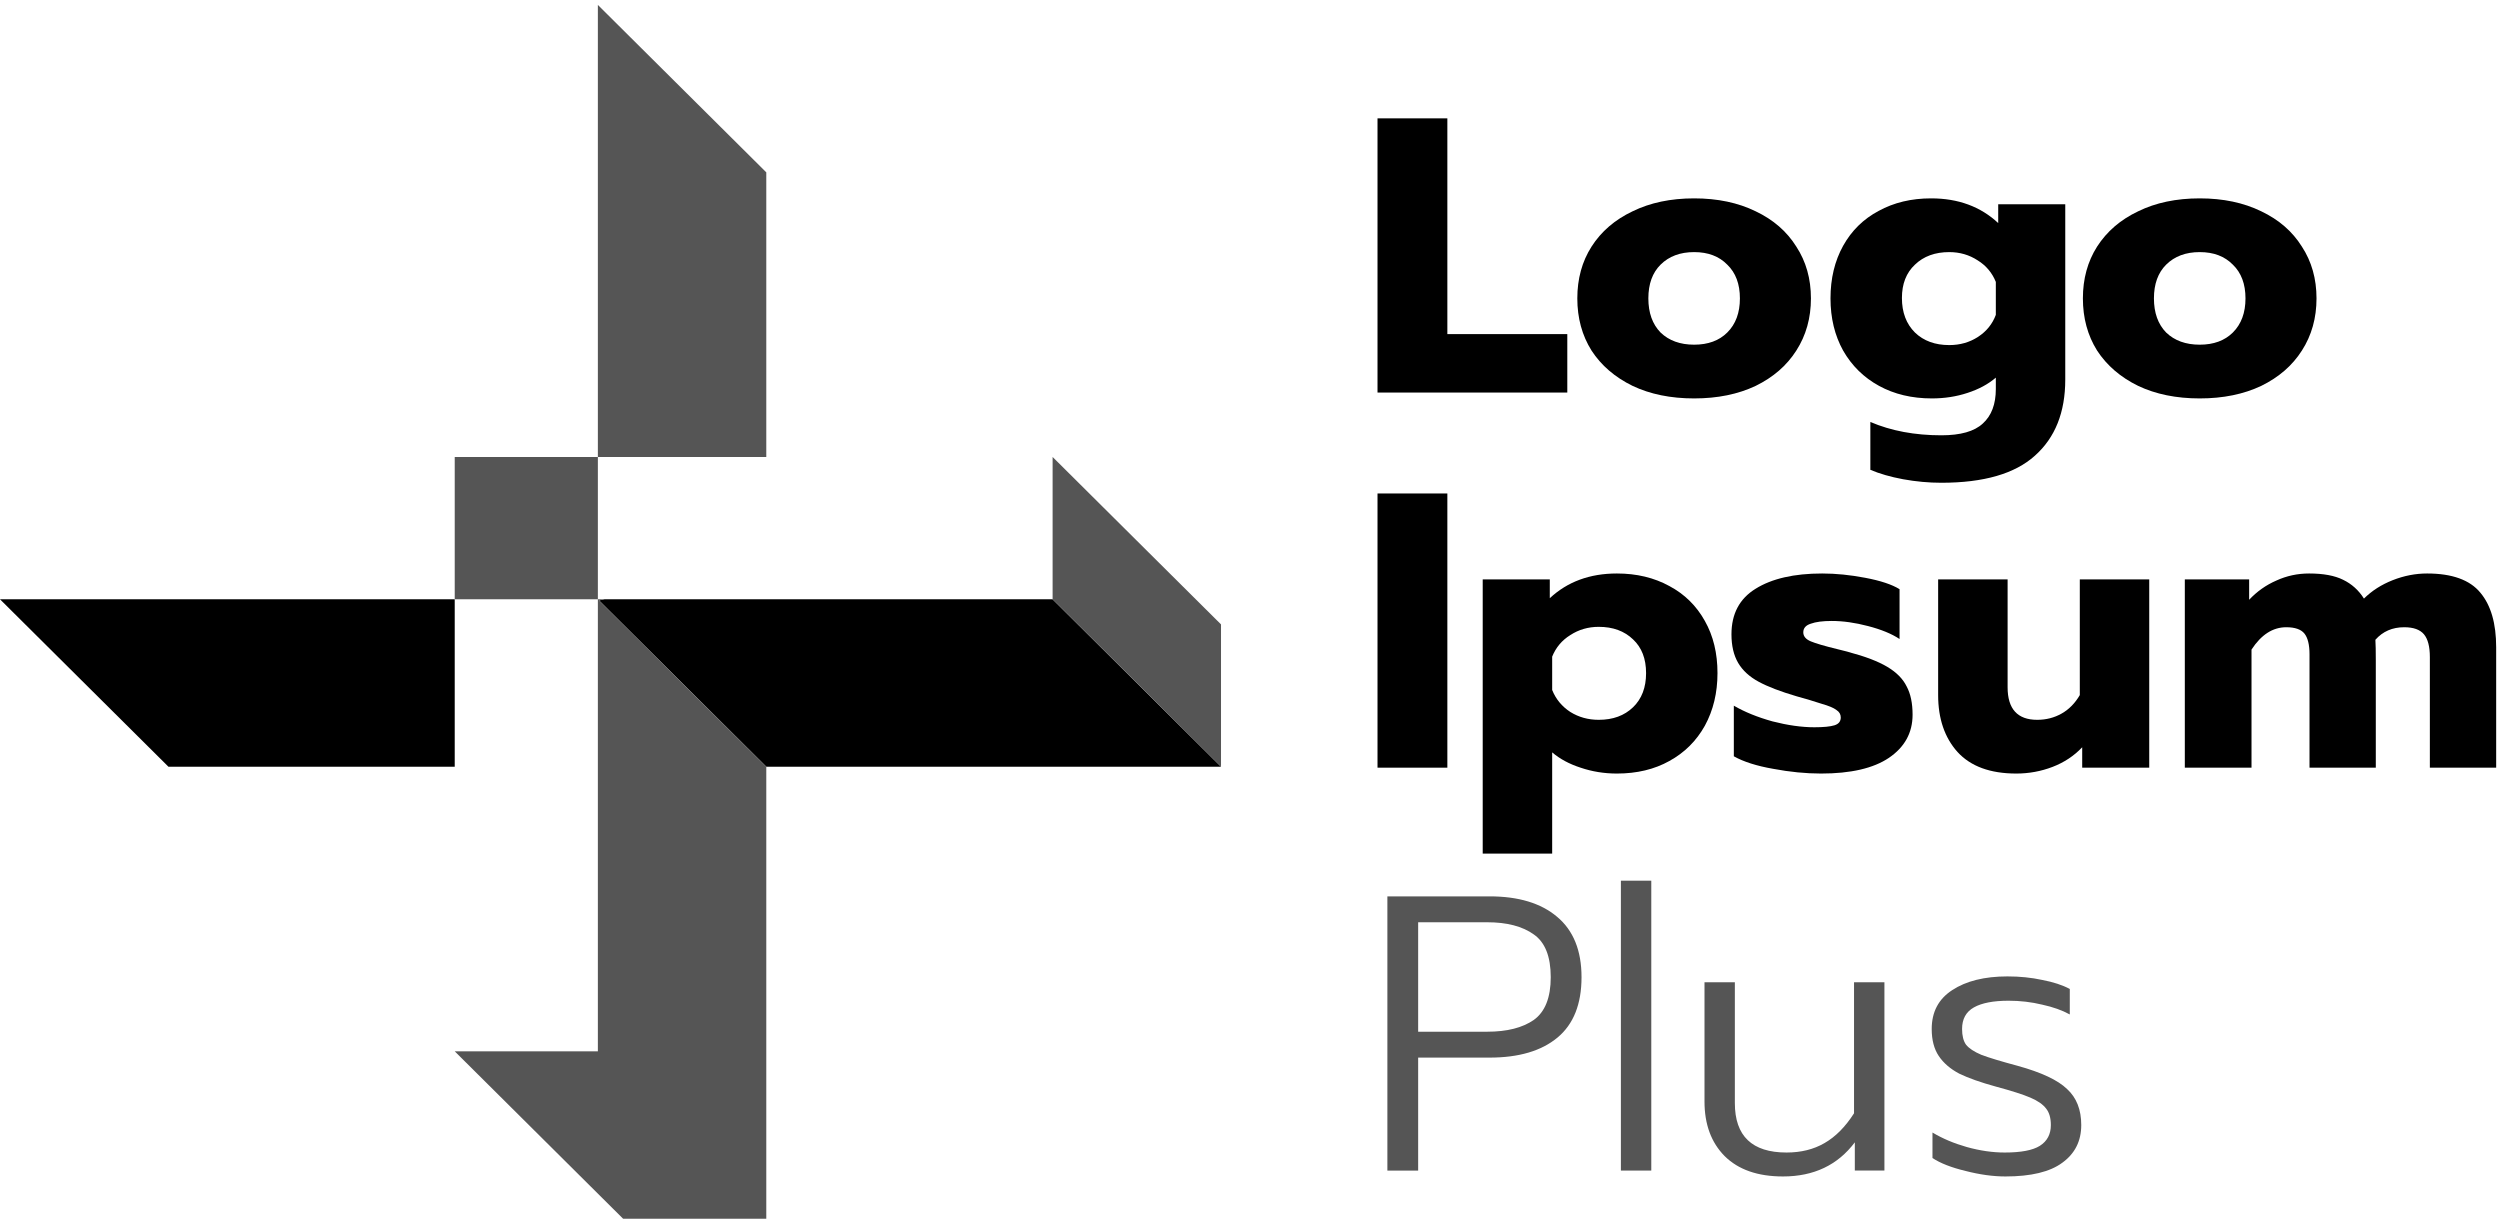 <svg width="190" height="93" viewBox="0 0 190 93" fill="none" xmlns="http://www.w3.org/2000/svg">
<path d="M45.525 45.632L45.934 45.546H79.997L92.797 58.27H58.238L45.525 45.632Z" fill="black"/>
<path d="M34.559 45.546L0 45.546L12.8 58.27H34.559L34.559 45.546Z" fill="black"/>
<path d="M104.691 8.995H109.999V25.392H119.115V29.834H104.691V8.995Z" fill="black"/>
<path d="M128.754 30.28C126.974 30.28 125.415 29.962 124.075 29.326C122.734 28.671 121.695 27.776 120.957 26.643C120.235 25.491 119.876 24.169 119.876 22.678C119.876 21.188 120.235 19.876 120.957 18.743C121.695 17.59 122.734 16.696 124.075 16.06C125.415 15.404 126.974 15.076 128.754 15.076C130.534 15.076 132.092 15.404 133.433 16.06C134.771 16.696 135.8 17.59 136.52 18.743C137.26 19.876 137.631 21.188 137.631 22.678C137.631 24.169 137.26 25.491 136.52 26.643C135.8 27.776 134.771 28.671 133.433 29.326C132.092 29.962 130.534 30.28 128.754 30.28ZM128.754 26.196C129.814 26.196 130.653 25.888 131.272 25.272C131.913 24.636 132.233 23.771 132.233 22.678C132.233 21.585 131.913 20.73 131.272 20.114C130.653 19.478 129.814 19.16 128.754 19.16C127.694 19.16 126.844 19.478 126.203 20.114C125.584 20.73 125.275 21.585 125.275 22.678C125.275 23.771 125.584 24.636 126.203 25.272C126.844 25.888 127.694 26.196 128.754 26.196Z" fill="black"/>
<path d="M147.544 36.69C146.585 36.69 145.616 36.601 144.634 36.422C143.676 36.243 142.847 36.004 142.147 35.706V32.069C143.725 32.745 145.525 33.083 147.544 33.083C149.004 33.083 150.054 32.785 150.693 32.188C151.353 31.592 151.683 30.718 151.683 29.565V28.7C151.103 29.197 150.384 29.585 149.524 29.863C148.684 30.141 147.783 30.28 146.824 30.28C145.307 30.28 143.966 29.962 142.807 29.326C141.646 28.691 140.737 27.796 140.077 26.643C139.438 25.491 139.118 24.169 139.118 22.678C139.118 21.168 139.438 19.836 140.077 18.683C140.718 17.531 141.617 16.646 142.776 16.03C143.935 15.394 145.265 15.076 146.765 15.076C148.825 15.076 150.524 15.702 151.864 16.954V15.523H156.96V28.849C156.96 31.334 156.193 33.262 154.652 34.633C153.133 36.004 150.763 36.69 147.544 36.69ZM148.144 26.226C148.965 26.226 149.693 26.017 150.334 25.6C150.973 25.183 151.423 24.626 151.683 23.93V21.426C151.402 20.73 150.943 20.184 150.303 19.787C149.664 19.369 148.944 19.16 148.144 19.16C147.066 19.16 146.195 19.478 145.536 20.114C144.876 20.73 144.546 21.575 144.546 22.648C144.546 23.741 144.876 24.616 145.536 25.272C146.195 25.908 147.066 26.226 148.144 26.226Z" fill="black"/>
<path d="M167.178 30.28C165.398 30.28 163.837 29.962 162.499 29.326C161.158 28.671 160.119 27.776 159.379 26.643C158.659 25.491 158.3 24.169 158.3 22.678C158.3 21.188 158.659 19.876 159.379 18.743C160.119 17.59 161.158 16.696 162.499 16.06C163.837 15.404 165.398 15.076 167.178 15.076C168.958 15.076 170.514 15.404 171.857 16.06C173.195 16.696 174.224 17.59 174.944 18.743C175.684 19.876 176.055 21.188 176.055 22.678C176.055 24.169 175.684 25.491 174.944 26.643C174.224 27.776 173.195 28.671 171.857 29.326C170.514 29.962 168.958 30.28 167.178 30.28ZM167.178 26.196C168.238 26.196 169.075 25.888 169.696 25.272C170.337 24.636 170.657 23.771 170.657 22.678C170.657 21.585 170.337 20.73 169.696 20.114C169.075 19.478 168.238 19.16 167.178 19.16C166.118 19.16 165.268 19.478 164.627 20.114C164.008 20.73 163.699 21.585 163.699 22.678C163.699 23.771 164.008 24.636 164.627 25.272C165.268 25.888 166.118 26.196 167.178 26.196Z" fill="black"/>
<path d="M104.691 37.504H109.999V58.343H104.691V37.504Z" fill="black"/>
<path d="M112.686 44.032H117.784V45.464C119.124 44.212 120.825 43.585 122.883 43.585C124.382 43.585 125.712 43.903 126.871 44.539C128.03 45.156 128.929 46.04 129.57 47.193C130.21 48.325 130.529 49.647 130.529 51.158C130.529 52.648 130.21 53.98 129.57 55.153C128.929 56.305 128.03 57.2 126.871 57.836C125.733 58.472 124.401 58.79 122.883 58.79C121.922 58.79 121.002 58.641 120.124 58.343C119.264 58.064 118.544 57.677 117.965 57.18V64.872H112.686V44.032ZM121.503 54.706C122.584 54.706 123.452 54.388 124.112 53.751C124.772 53.115 125.102 52.251 125.102 51.158C125.102 50.065 124.772 49.21 124.112 48.594C123.452 47.958 122.584 47.64 121.503 47.64C120.703 47.64 119.984 47.849 119.344 48.266C118.705 48.663 118.244 49.21 117.965 49.906V52.44C118.244 53.135 118.705 53.692 119.344 54.109C119.984 54.507 120.703 54.706 121.503 54.706Z" fill="black"/>
<path d="M138.399 58.79C137.24 58.79 136.029 58.67 134.769 58.432C133.511 58.213 132.511 57.895 131.771 57.478V53.632C132.59 54.109 133.569 54.507 134.709 54.825C135.87 55.123 136.93 55.272 137.889 55.272C138.588 55.272 139.1 55.222 139.419 55.123C139.739 55.023 139.898 54.825 139.898 54.526C139.898 54.288 139.788 54.099 139.568 53.96C139.368 53.801 138.988 53.642 138.429 53.483C137.889 53.304 137.258 53.115 136.539 52.917C135.32 52.559 134.359 52.191 133.66 51.813C132.961 51.436 132.441 50.959 132.101 50.383C131.763 49.806 131.591 49.081 131.591 48.206C131.591 46.656 132.2 45.503 133.421 44.748C134.66 43.973 136.351 43.585 138.487 43.585C139.527 43.585 140.617 43.695 141.758 43.913C142.917 44.132 143.787 44.42 144.366 44.778V48.564C143.766 48.167 142.968 47.839 141.968 47.58C140.987 47.322 140.069 47.193 139.207 47.193C138.528 47.193 137.999 47.262 137.619 47.401C137.24 47.521 137.05 47.739 137.05 48.057C137.05 48.355 137.24 48.584 137.619 48.743C137.999 48.902 138.679 49.101 139.659 49.339C140.298 49.498 140.568 49.568 140.469 49.548C141.747 49.886 142.737 50.263 143.436 50.681C144.135 51.098 144.626 51.595 144.907 52.172C145.206 52.728 145.356 53.443 145.356 54.318C145.356 55.689 144.756 56.782 143.556 57.597C142.376 58.392 140.657 58.79 138.399 58.79Z" fill="black"/>
<path d="M153.238 58.79C151.258 58.79 149.769 58.243 148.769 57.15C147.79 56.057 147.299 54.616 147.299 52.827V44.033H152.578V52.231C152.578 53.881 153.329 54.706 154.826 54.706C155.506 54.706 156.127 54.547 156.686 54.229C157.247 53.911 157.704 53.443 158.065 52.827V44.033H163.342V58.343H158.247V56.792C157.626 57.448 156.875 57.945 155.997 58.283C155.116 58.621 154.197 58.79 153.238 58.79Z" fill="black"/>
<path d="M166.046 44.033H170.935V45.583C171.533 44.947 172.224 44.46 173.003 44.122C173.783 43.764 174.614 43.585 175.492 43.585C176.573 43.585 177.433 43.744 178.072 44.062C178.732 44.38 179.26 44.857 179.66 45.493C180.26 44.897 180.99 44.43 181.85 44.092C182.71 43.754 183.58 43.585 184.459 43.585C186.358 43.585 187.709 44.072 188.509 45.046C189.309 46 189.709 47.381 189.709 49.19V58.343H184.669V49.935C184.669 49.141 184.519 48.564 184.22 48.206C183.92 47.849 183.419 47.67 182.72 47.67C181.821 47.67 181.091 47.988 180.53 48.623C180.551 48.962 180.561 49.478 180.561 50.174V58.343H175.523V49.727C175.523 48.991 175.391 48.465 175.134 48.147C174.874 47.829 174.412 47.67 173.754 47.67C172.733 47.67 171.853 48.236 171.115 49.369V58.343H166.046V44.033Z" fill="black"/>
<path d="M45.935 45.546L45.525 45.632L58.238 58.27V92.625H47.358L34.559 79.901H45.438V45.545H34.559V34.73H45.438V0.375L58.238 13.099V34.73L45.438 34.73V45.545L45.935 45.546Z" fill="#555555"/>
<path d="M79.998 45.546L92.797 58.27V47.454L79.998 34.73V45.546Z" fill="#555555"/>
<path d="M105.441 68.124H113.208C115.407 68.124 117.116 68.641 118.337 69.675C119.575 70.708 120.196 72.239 120.196 74.266C120.196 76.313 119.586 77.844 118.367 78.857C117.146 79.871 115.427 80.378 113.208 80.378H107.78V88.964H105.441V68.124ZM113.028 78.41C114.528 78.41 115.708 78.112 116.567 77.516C117.427 76.9 117.856 75.816 117.856 74.266C117.856 72.696 117.427 71.613 116.567 71.016C115.708 70.4 114.528 70.092 113.028 70.092H107.78V78.41H113.028Z" fill="#555555"/>
<path d="M123.188 66.932H125.498V88.963H123.188V66.932Z" fill="#555555"/>
<path d="M135.509 89.411C133.59 89.411 132.109 88.894 131.07 87.86C130.049 86.827 129.542 85.445 129.542 83.716V74.653H131.849V83.836C131.849 86.34 133.159 87.592 135.778 87.592C136.879 87.592 137.838 87.353 138.658 86.877C139.496 86.399 140.246 85.644 140.906 84.611V74.653H143.216V88.963H140.966V86.817C139.667 88.546 137.848 89.411 135.509 89.411Z" fill="#555555"/>
<path d="M152.417 89.411C151.477 89.411 150.466 89.272 149.388 88.994C148.307 88.735 147.468 88.407 146.868 88.01V86.072C147.629 86.529 148.499 86.897 149.478 87.175C150.477 87.453 151.435 87.592 152.357 87.592C153.597 87.592 154.485 87.423 155.026 87.085C155.587 86.728 155.865 86.201 155.865 85.505C155.865 84.969 155.745 84.552 155.506 84.253C155.265 83.935 154.867 83.657 154.306 83.419C153.747 83.18 152.877 82.902 151.697 82.584C150.536 82.266 149.608 81.938 148.909 81.6C148.229 81.242 147.709 80.795 147.348 80.258C146.987 79.722 146.81 79.036 146.81 78.201C146.81 76.909 147.328 75.926 148.367 75.25C149.427 74.554 150.827 74.207 152.566 74.207C153.506 74.207 154.386 74.296 155.205 74.475C156.044 74.634 156.745 74.862 157.304 75.161V77.098C156.725 76.78 156.026 76.532 155.205 76.353C154.386 76.154 153.535 76.055 152.656 76.055C151.497 76.055 150.617 76.224 150.017 76.562C149.417 76.9 149.118 77.446 149.118 78.201C149.118 78.718 149.219 79.116 149.417 79.394C149.637 79.672 150.027 79.931 150.588 80.169C151.167 80.388 152.087 80.666 153.347 81.004C155.145 81.501 156.395 82.087 157.094 82.763C157.814 83.419 158.175 84.333 158.175 85.505C158.175 86.718 157.696 87.672 156.735 88.368C155.795 89.063 154.355 89.411 152.417 89.411Z" fill="#555555"/>
</svg>

